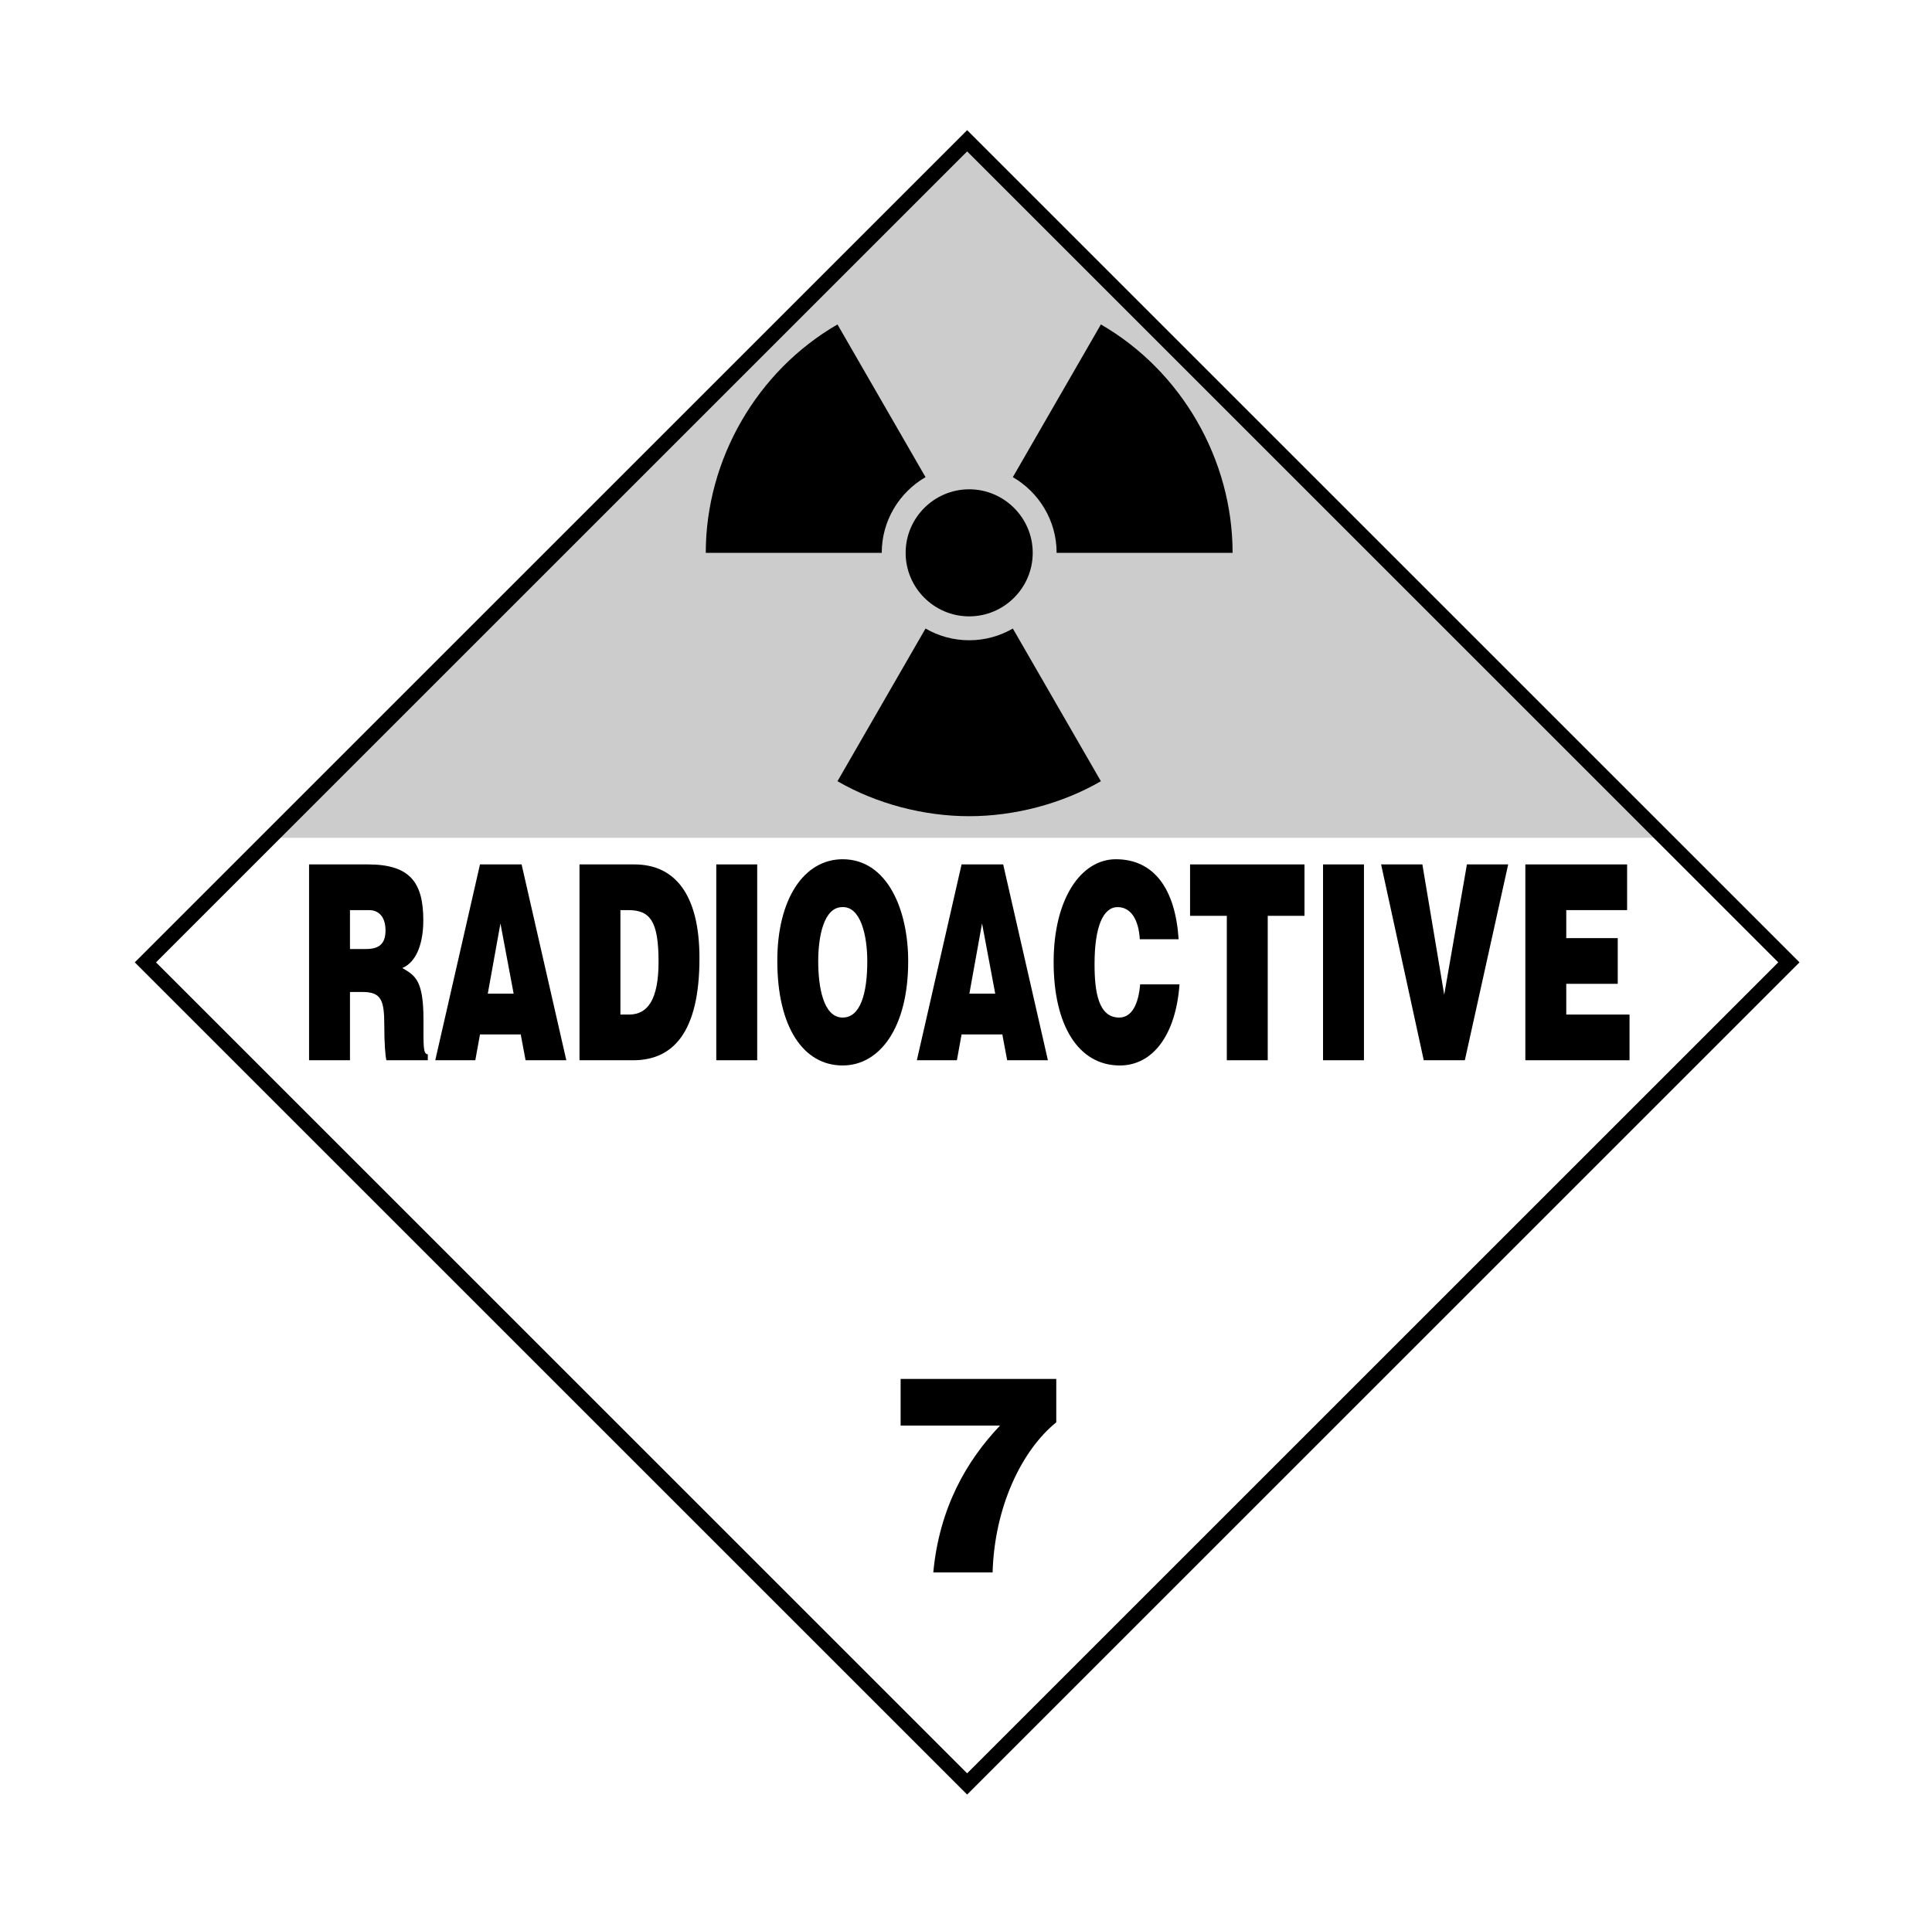 <?xml version="1.0" encoding="UTF-8" standalone="no"?>
<!-- Created with Inkscape (http://www.inkscape.org/) -->

<svg
   xmlns:dc="http://purl.org/dc/elements/1.1/"
   xmlns:cc="http://creativecommons.org/ns#"
   xmlns:rdf="http://www.w3.org/1999/02/22-rdf-syntax-ns#"
   xmlns:svg="http://www.w3.org/2000/svg"
   xmlns="http://www.w3.org/2000/svg"
   xmlns:sodipodi="http://sodipodi.sourceforge.net/DTD/sodipodi-0.dtd"
   xmlns:inkscape="http://www.inkscape.org/namespaces/inkscape"
   id="svg3140"
   version="1.1"
   inkscape:version="0.48.2 r9819"
   width="1652"
   height="1648"
   sodipodi:docname="er29se00.001.svg">
  <title id="title_er29se00.001"></title>
  <desc id="desc_er29se00.001"></desc>
  <defs
     id="defs3144" />
  <sodipodi:namedview
     pagecolor="#ffffff"
     bordercolor="#666666"
     borderopacity="1"
     objecttolerance="10"
     gridtolerance="10"
     guidetolerance="10"
     inkscape:pageopacity="0"
     inkscape:pageshadow="2"
     inkscape:window-width="1280"
     inkscape:window-height="721"
     id="namedview3142"
     showgrid="false"
     inkscape:zoom="0.23901112"
     inkscape:cx="171.23606"
     inkscape:cy="532.87593"
     inkscape:window-x="0"
     inkscape:window-y="0"
     inkscape:window-maximized="1"
     inkscape:current-layer="svg3140" />
  <path
     inkscape:connector-curvature="0"
     d="m 826.973,120.855 -595.647,595.647 1191.294,0 -595.647,-595.647 z"
     style="fill:#cccccc;fill-opacity:1;fill-rule:evenodd;stroke:none"
     id="path14" />
  <path
     inkscape:connector-curvature="0"
     d="m 855.073,1219.236 c -28.404,29.812 -51.878,70.188 -57.042,125.586 l 50.704,0 c 1.643,-55.868 24.648,-104.225 54.46,-128.403 l 0,-37.089 -133.098,0 0,39.906 84.976,0 z"
     style="fill:#000000;fill-opacity:1;fill-rule:nonzero;stroke:none"
     id="path16" />
  <path
     inkscape:connector-curvature="0"
     d="m 299.254,778.358 16.306,0 c 8.153,0 14.082,5.583 14.082,17.447 0,11.631 -5.781,15.818 -16.602,15.818 l -13.786,0 0,-33.265 z m 10.673,70.02 c 16.306,0 18.678,7.211 18.678,29.078 0,14.888 0.89,25.589 1.779,29.311 l 35.428,0 0,-5.118 c -4.15,0 -3.706,-7.444 -3.706,-29.311 0,-33.73 -6.819,-37.917 -18.085,-44.431 12.452,-5.35 17.936,-21.634 17.936,-40.942 0,-32.567 -11.71,-47.688 -47.286,-47.688 l -50.4,0 0,167.489 34.983,0 0,-58.389 10.673,0 z"
     style="fill:#000000;fill-opacity:1;fill-rule:nonzero;stroke:none"
     id="path18" />
  <path
     inkscape:connector-curvature="0"
     d="m 439.187,849.773 -22.087,0 10.821,-60.017 11.266,60.017 z m -32.76,56.993 4.002,-22.099 34.835,0 4.15,22.099 34.835,0 -38.244,-167.489 -35.576,0 -38.244,167.489 34.242,0 z"
     style="fill:#000000;fill-opacity:1;fill-rule:nonzero;stroke:none"
     id="path20" />
  <path
     inkscape:connector-curvature="0"
     d="m 530.499,778.358 6.67,0 c 18.677,0 25.941,9.305 25.941,44.199 0,31.637 -8.894,45.129 -25.2,45.129 l -7.411,0 0,-89.327 z m 10.969,128.408 c 34.242,0 56.625,-24.193 56.625,-87.234 0,-55.132 -21.346,-80.255 -55.736,-80.255 l -46.842,0 0,167.489 45.953,0 z"
     style="fill:#000000;fill-opacity:1;fill-rule:nonzero;stroke:none"
     id="path22" />
  <path
     inkscape:connector-curvature="0"
     d="m 647.456,906.766 0,-167.489 -34.984,0 0,167.489 34.984,0 z"
     style="fill:#000000;fill-opacity:1;fill-rule:nonzero;stroke:none"
     id="path24" />
  <path
     inkscape:connector-curvature="0"
     d="m 720.239,775.799 c 15.417,-0.698 21.346,23.495 21.346,46.292 0,27.682 -5.929,48.153 -21.049,48.153 -16.75,0 -20.901,-26.752 -20.901,-48.153 0,-21.169 4.744,-46.292 20.604,-46.292 z m 0.296,-40.942 c -33.204,0 -55.884,34.196 -55.884,86.769 0,56.993 22.383,89.599 55.884,89.599 31.574,0 56.033,-32.141 56.033,-89.134 0,-44.198 -17.937,-87.234 -56.033,-87.234"
     style="fill:#000000;fill-opacity:1;fill-rule:nonzero;stroke:none"
     id="path26" />
  <path
     inkscape:connector-curvature="0"
     d="m 850.981,849.773 -22.087,0 10.821,-60.017 11.266,60.017 z m -32.76,56.993 4.002,-22.099 34.835,0 4.15,22.099 34.835,0 -38.244,-167.489 -35.576,0 -38.244,167.489 34.242,0 z"
     style="fill:#000000;fill-opacity:1;fill-rule:nonzero;stroke:none"
     id="path28" />
  <path
     inkscape:connector-curvature="0"
     d="m 1007.813,803.249 c -2.816,-43.035 -21.049,-68.392 -53.661,-68.392 -29.796,0 -53.216,33.73 -53.216,87.932 0,54.434 21.346,88.436 56.625,88.436 28.165,0 47.88,-26.093 50.993,-69.361 l -33.649,0 c -1.335,16.051 -6.671,28.38 -17.937,28.38 -17.788,0 -21.049,-22.099 -21.049,-45.594 0,-32.334 7.412,-48.851 19.715,-48.851 10.969,0 17.936,10.003 18.974,27.45 l 33.205,0 z"
     style="fill:#000000;fill-opacity:1;fill-rule:nonzero;stroke:none"
     id="path30" />
  <path
     inkscape:connector-curvature="0"
     d="m 1017.596,783.243 31.425,0 0,123.523 34.983,0 0,-123.523 31.426,0 0,-43.966 -97.834,0 0,43.966 z"
     style="fill:#000000;fill-opacity:1;fill-rule:nonzero;stroke:none"
     id="path32" />
  <path
     inkscape:connector-curvature="0"
     d="m 1166.275,906.766 0,-167.489 -34.983,0 0,167.489 34.983,0 z"
     style="fill:#000000;fill-opacity:1;fill-rule:nonzero;stroke:none"
     id="path34" />
  <path
     inkscape:connector-curvature="0"
     d="m 1217.416,906.766 35.131,0 37.059,-167.489 -35.28,0 -19.419,111.426 -18.677,-111.426 -35.28,0 36.466,167.489 z"
     style="fill:#000000;fill-opacity:1;fill-rule:nonzero;stroke:none"
     id="path36" />
  <path
     inkscape:connector-curvature="0"
     d="m 1393.369,906.766 0,-39.081 -54.105,0 0,-26.287 44.025,0 0,-39.081 -44.025,0 0,-23.96 52.03,0 0,-39.08 -87.013,0 0,167.489 89.089,0 z"
     style="fill:#000000;fill-opacity:1;fill-rule:nonzero;stroke:none"
     id="path38" />
  <path
     inkscape:connector-curvature="0"
     d="m 866.049,537.546 75.289,130.58 c -33.433,19.356 -73.905,29.914 -112.617,29.914 -38.712,0 -79.184,-10.558 -112.617,-29.914 l 75.289,-130.58 c 10.996,6.373 23.748,10.028 37.327,10.028 13.579,0 26.331,-3.655 37.328,-10.028 z m 0,-129.48 75.289,-130.58 c 68.626,39.592 112.617,115.257 112.617,195.32 l -150.465,0 c 0,0 0,-4.3e-4 0,-4.3e-4 0,-27.599 -15.091,-51.787 -37.441,-64.74 z m -37.328,10.405 c 29.925,0 54.335,24.41 54.335,54.334 0,29.925 -24.41,54.335 -54.335,54.335 -29.925,0 -54.335,-24.41 -54.335,-54.335 0,-29.925 24.41,-54.334 54.335,-54.334 z m -74.769,54.335 -150.466,0 c 0,-80.064 43.991,-155.728 112.617,-195.32 l 75.289,130.58 c -22.35,12.953 -37.441,37.14 -37.441,64.74 0,0 0,4.3e-4 0,4.3e-4"
     style="fill:#000000;fill-opacity:1;fill-rule:evenodd;stroke:none"
     id="path40" />
  <path
     inkscape:connector-curvature="0"
     d="M 826.973,111.319 1538.696,823.042 826.973,1534.764 115.251,823.042 826.973,111.319 z m 0,18.156 L 1520.54,823.042 826.973,1516.608 133.407,823.042 826.973,129.475 z"
     style="fill:#000000;fill-opacity:1;fill-rule:evenodd;stroke:none"
     id="path42" />
</svg>
